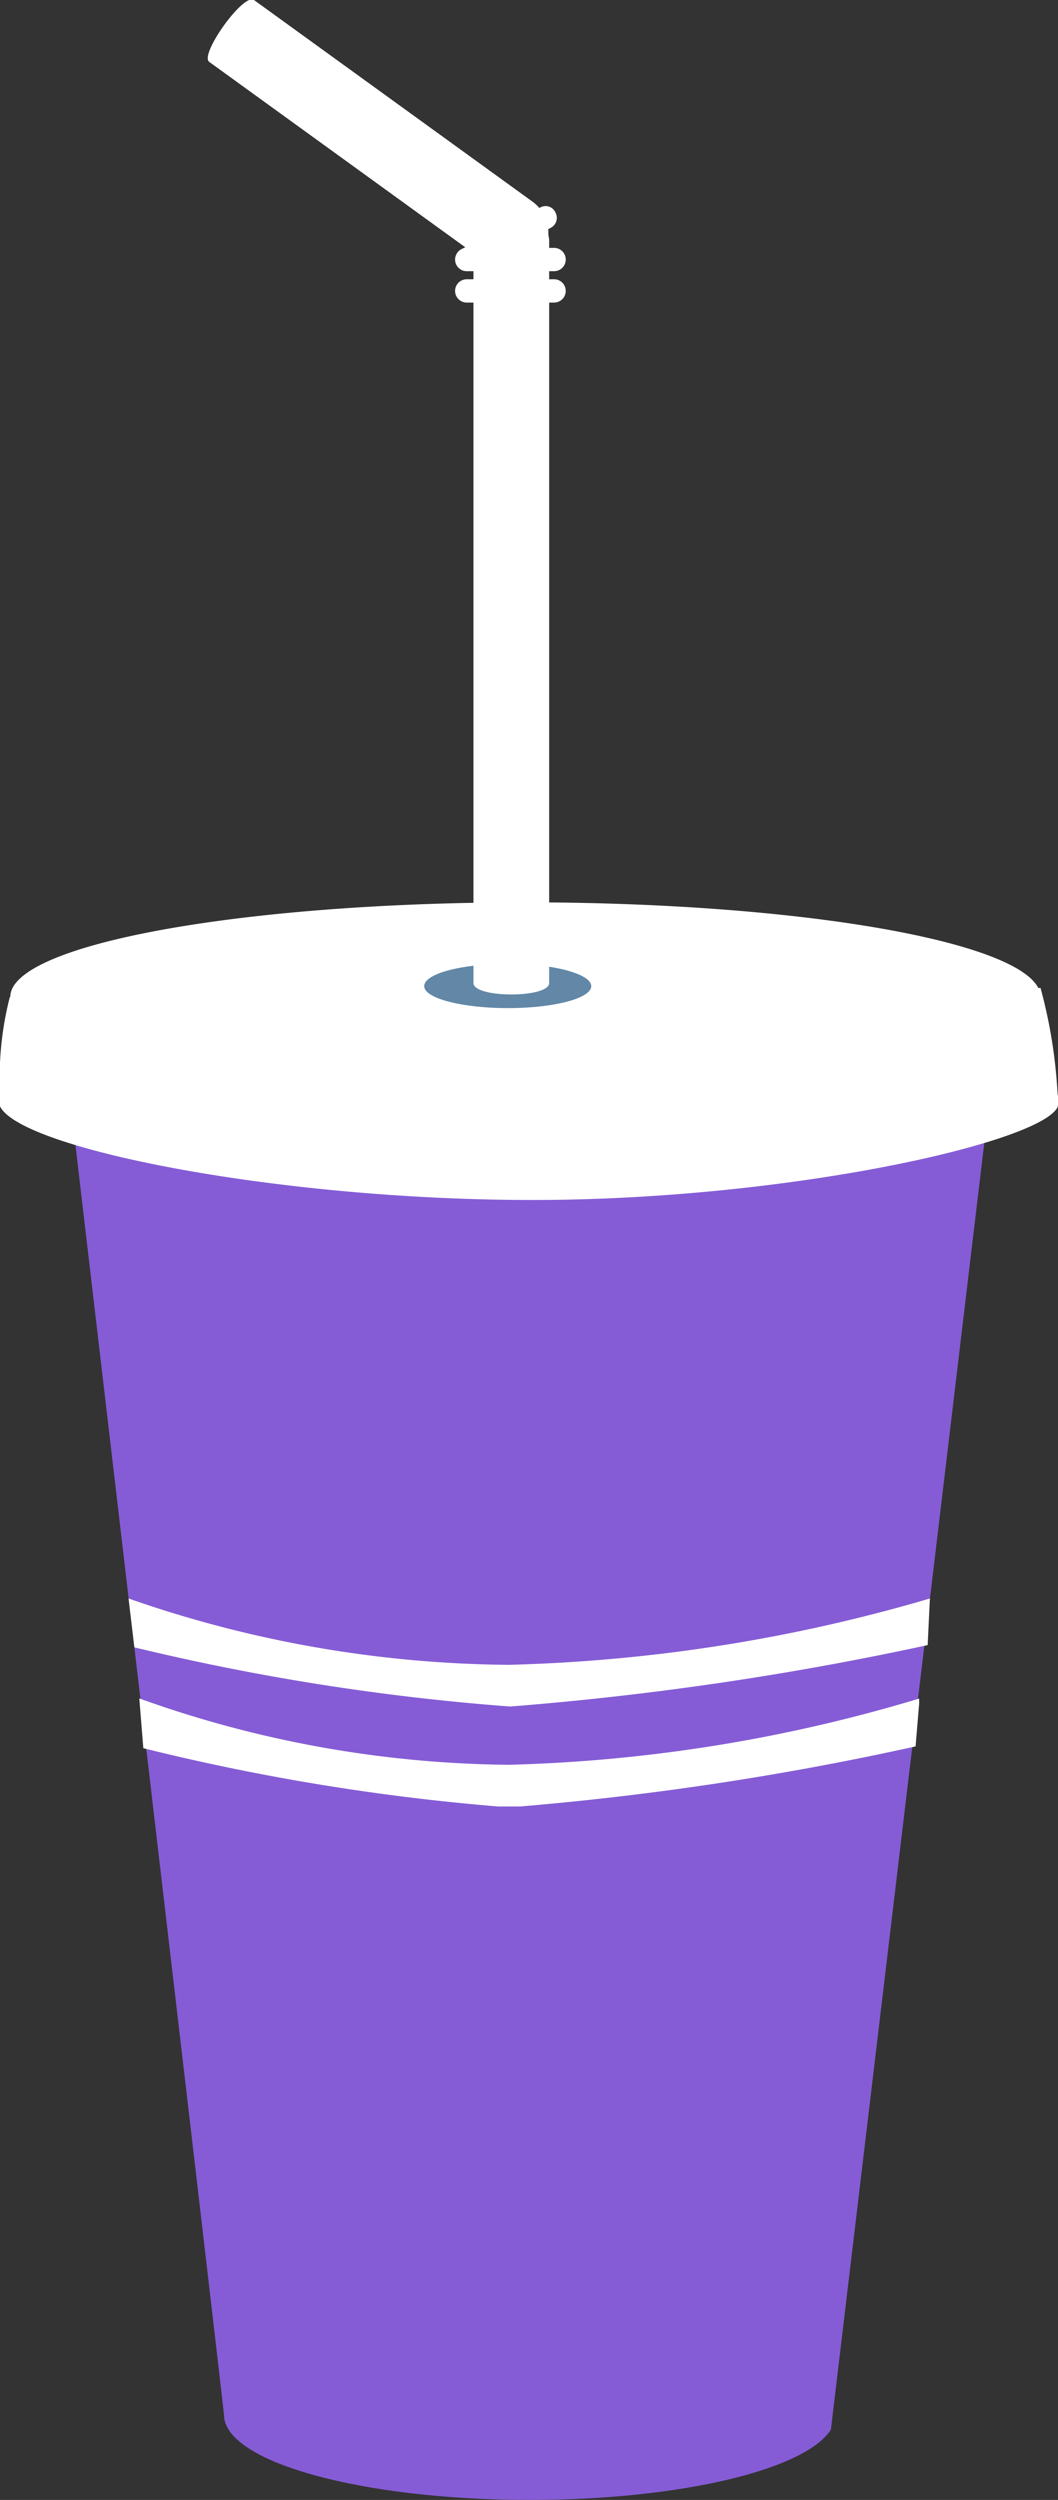 <svg xmlns="http://www.w3.org/2000/svg" viewBox="0 0 23.62 55.77"><rect x="0" y="0" width="23.62" height="55.77" fill="#333333" stroke="none"/><defs><clipPath id="clip-path"><path d="M2.87 35.66h17.89v2.41H2.87z" fill="none"/></clipPath><clipPath id="clip-path-2"><path d="M3.11 37.89h17.41v2.41H3.11z" fill="none"/></clipPath><style></style></defs><path d="M1.24 21.76h21.18L18.55 54.2c-.56.89-3.35 1.57-6.72 1.57-3.77 0-6.83-.85-6.83-1.9 0-.12-3.76-32.11-3.76-32.11" fill="#855cd6"/><path d="M.23 22.24c0-1.17 5.15-2.11 11.5-2.11 6 0 10.9.84 11.45 1.91h.05a11.23 11.23 0 01.38 2.36.66.66 0 010 .3c-.4.8-6.06 2.07-11.72 2.07S.46 25.63 0 24.68a.8.8 0 010-.33 7.19 7.19 0 01.22-2.11" fill="#fff"/><path d="M9.47 22c0 .27.84.49 1.87.49s1.86-.22 1.86-.49-.83-.5-1.86-.5-1.87.22-1.87.5" fill="#6287a7"/><path d="M10.57 21.93c0 .34 1.69.34 1.69 0V5.35a.85.85 0 00-1.69 0z" fill="#fff"/><path d="M5.67 0c-.24-.16-1.22 1.22-1 1.38l6.22 4.5a.85.85 0 001-1.38z" fill="#fff"/><path d="M10.42 6.05h1.95a.26.26 0 000-.52h-1.95a.26.26 0 000 .52" fill="#fff"/><path d="M10.58 6l1.72-.92a.25.25 0 00.1-.34.24.24 0 00-.34-.11l-1.72.91a.26.26 0 00-.11.35.26.26 0 00.35.11m-.16.75h1.95a.26.26 0 000-.52h-1.95a.26.26 0 000 .52" fill="#fff"/><g clip-path="url(#clip-path)"><path d="M20.76 35.66a36.54 36.54 0 01-9.4 1.48 26.28 26.28 0 01-8.49-1.48L3 36.75a52.26 52.26 0 008.39 1.32 69.74 69.74 0 009.32-1.37z" fill="#fff"/></g><g clip-path="url(#clip-path-2)"><path d="M20.53 37.89a34.8 34.8 0 01-9.16 1.48 25 25 0 01-8.26-1.48L3.2 39a49.81 49.81 0 008.17 1.32 66.5 66.5 0 009.07-1.36z" fill="#fff"/></g></svg>